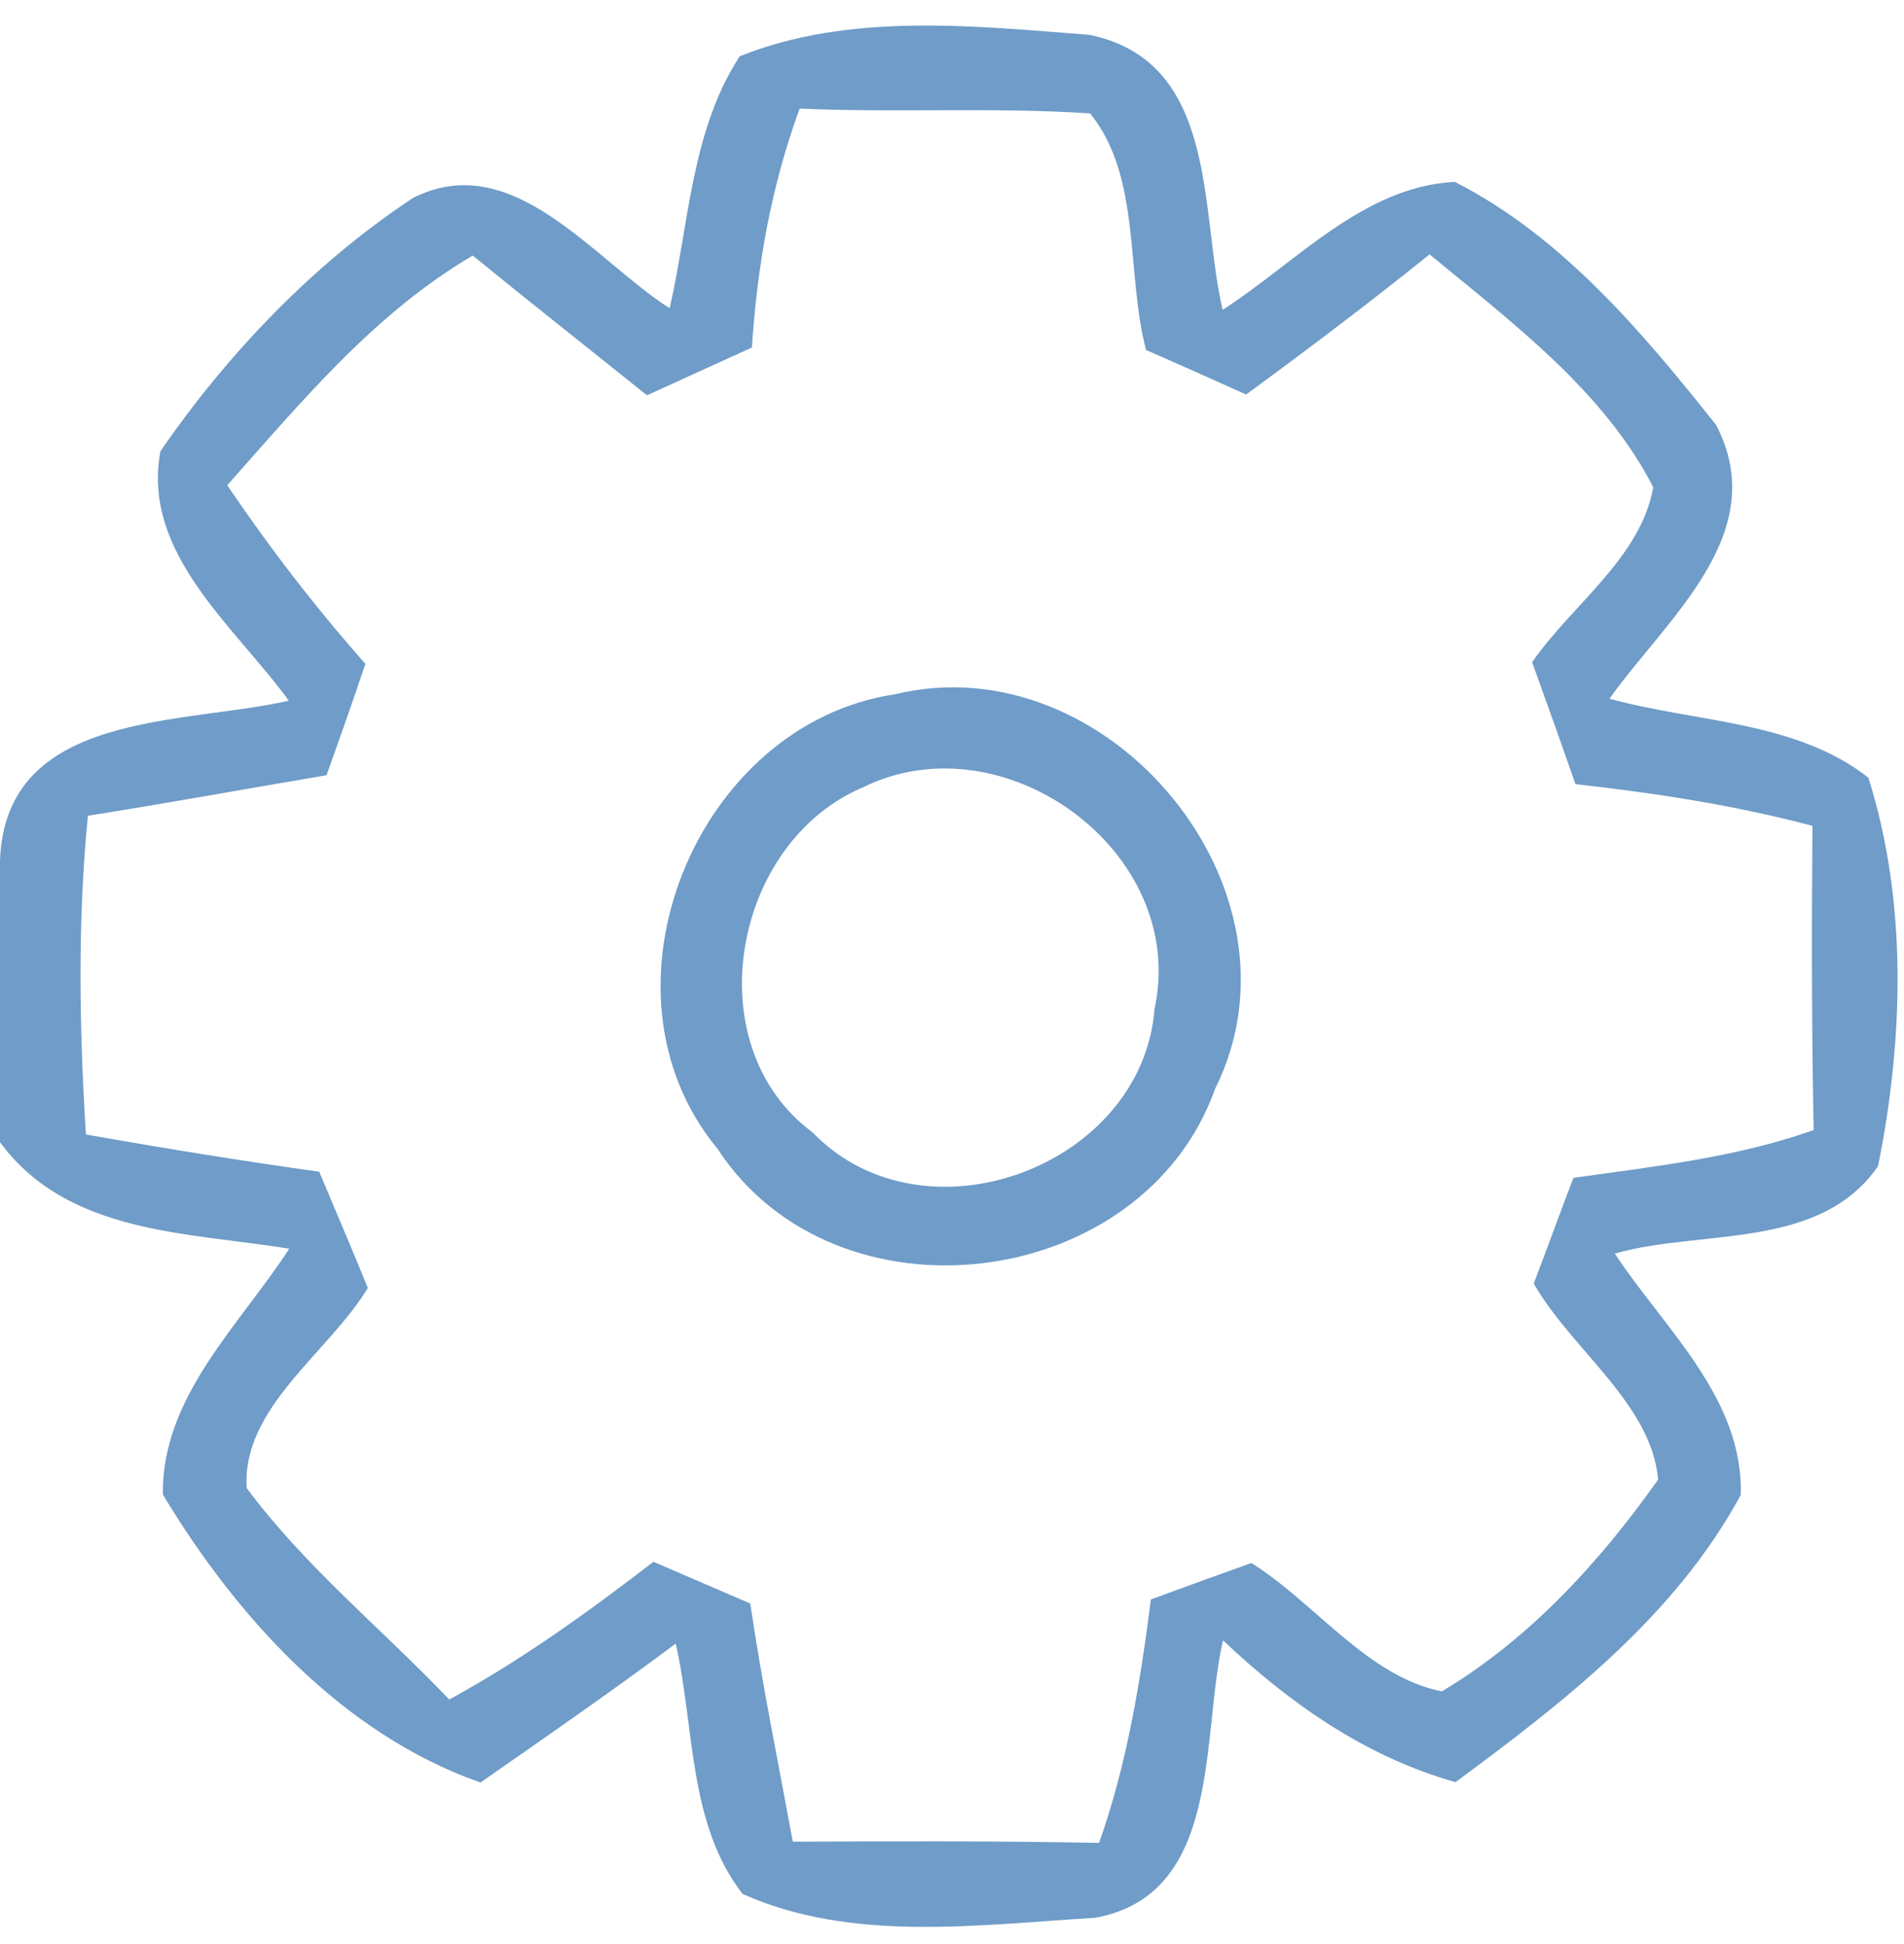 <?xml version="1.0" encoding="UTF-8" ?>
<!DOCTYPE svg PUBLIC "-//W3C//DTD SVG 1.1//EN" "http://www.w3.org/Graphics/SVG/1.1/DTD/svg11.dtd">
<svg width="47pt" height="48pt" viewBox="0 0 47 48" version="1.1" xmlns="http://www.w3.org/2000/svg">
<g id="#6f9cc8fd">
<path fill="#6f9cc8" opacity="1.00" d=" M 18.26 1.39 C 20.97 0.30 24.04 0.64 26.89 0.86 C 30.10 1.52 29.61 5.23 30.18 7.65 C 31.99 6.49 33.64 4.61 35.91 4.49 C 38.55 5.83 40.55 8.21 42.36 10.49 C 43.76 13.17 41.13 15.28 39.73 17.25 C 41.86 17.84 44.32 17.79 46.12 19.20 C 47.09 22.26 46.99 25.66 46.36 28.79 C 44.92 30.88 42.00 30.34 39.86 30.95 C 41.08 32.80 43.04 34.52 42.97 36.91 C 41.36 39.89 38.61 42.02 35.93 44.00 C 33.72 43.38 31.84 42.06 30.19 40.50 C 29.64 42.85 30.19 46.78 27.03 47.35 C 24.16 47.52 21.03 47.97 18.33 46.76 C 16.98 45.02 17.15 42.63 16.68 40.58 C 15.10 41.76 13.48 42.88 11.86 44.01 C 8.45 42.81 5.84 39.92 4.02 36.90 C 3.99 34.48 5.91 32.73 7.14 30.83 C 4.61 30.42 1.67 30.47 0.00 28.20 L 0.00 21.24 C 0.14 17.54 4.50 17.90 7.13 17.30 C 5.79 15.46 3.49 13.66 3.96 11.14 C 5.63 8.72 7.73 6.52 10.19 4.89 C 12.65 3.64 14.65 6.41 16.53 7.61 C 17.01 5.53 17.06 3.23 18.26 1.39 M 18.56 8.58 C 17.91 8.88 16.62 9.46 15.97 9.76 C 14.54 8.61 13.09 7.47 11.67 6.31 C 9.25 7.73 7.45 9.91 5.61 11.98 C 6.65 13.52 7.79 15.00 9.02 16.39 C 8.71 17.31 8.39 18.22 8.06 19.14 C 6.10 19.47 4.14 19.83 2.17 20.14 C 1.91 22.76 1.96 25.39 2.12 28.01 C 4.04 28.35 5.96 28.66 7.88 28.93 C 8.28 29.88 8.69 30.84 9.08 31.80 C 8.12 33.39 5.96 34.76 6.09 36.74 C 7.53 38.68 9.43 40.22 11.09 41.96 C 12.87 40.99 14.52 39.80 16.13 38.56 C 16.73 38.82 17.92 39.33 18.52 39.59 C 18.81 41.56 19.21 43.51 19.57 45.47 C 22.09 45.46 24.61 45.45 27.13 45.50 C 27.82 43.56 28.15 41.52 28.41 39.49 C 29.03 39.26 30.27 38.81 30.89 38.59 C 32.46 39.57 33.75 41.39 35.59 41.76 C 37.74 40.48 39.49 38.57 40.93 36.53 C 40.77 34.66 38.79 33.32 37.86 31.69 C 38.11 31.04 38.59 29.73 38.84 29.08 C 40.83 28.80 42.86 28.58 44.77 27.90 C 44.72 25.40 44.72 22.90 44.74 20.39 C 42.82 19.88 40.86 19.58 38.89 19.36 C 38.54 18.35 38.18 17.35 37.82 16.35 C 38.80 14.93 40.50 13.78 40.81 12.03 C 39.60 9.66 37.32 7.96 35.29 6.28 C 33.81 7.47 32.29 8.62 30.76 9.74 C 29.94 9.37 29.11 9.00 28.29 8.64 C 27.79 6.73 28.18 4.37 26.91 2.80 C 24.52 2.64 22.13 2.79 19.74 2.68 C 19.04 4.58 18.69 6.57 18.56 8.58 Z" />
<path fill="#6f9cc8" opacity="1.00" d=" M 22.10 17.14 C 27.35 15.87 32.44 21.96 30.00 26.87 C 28.21 31.91 20.63 32.84 17.71 28.36 C 14.49 24.47 17.17 17.87 22.10 17.14 M 21.30 19.44 C 18.08 20.80 17.16 25.81 20.06 27.96 C 22.80 30.80 28.19 28.82 28.50 24.91 C 29.34 21.03 24.78 17.72 21.30 19.44 Z" />
</g>
</svg>

